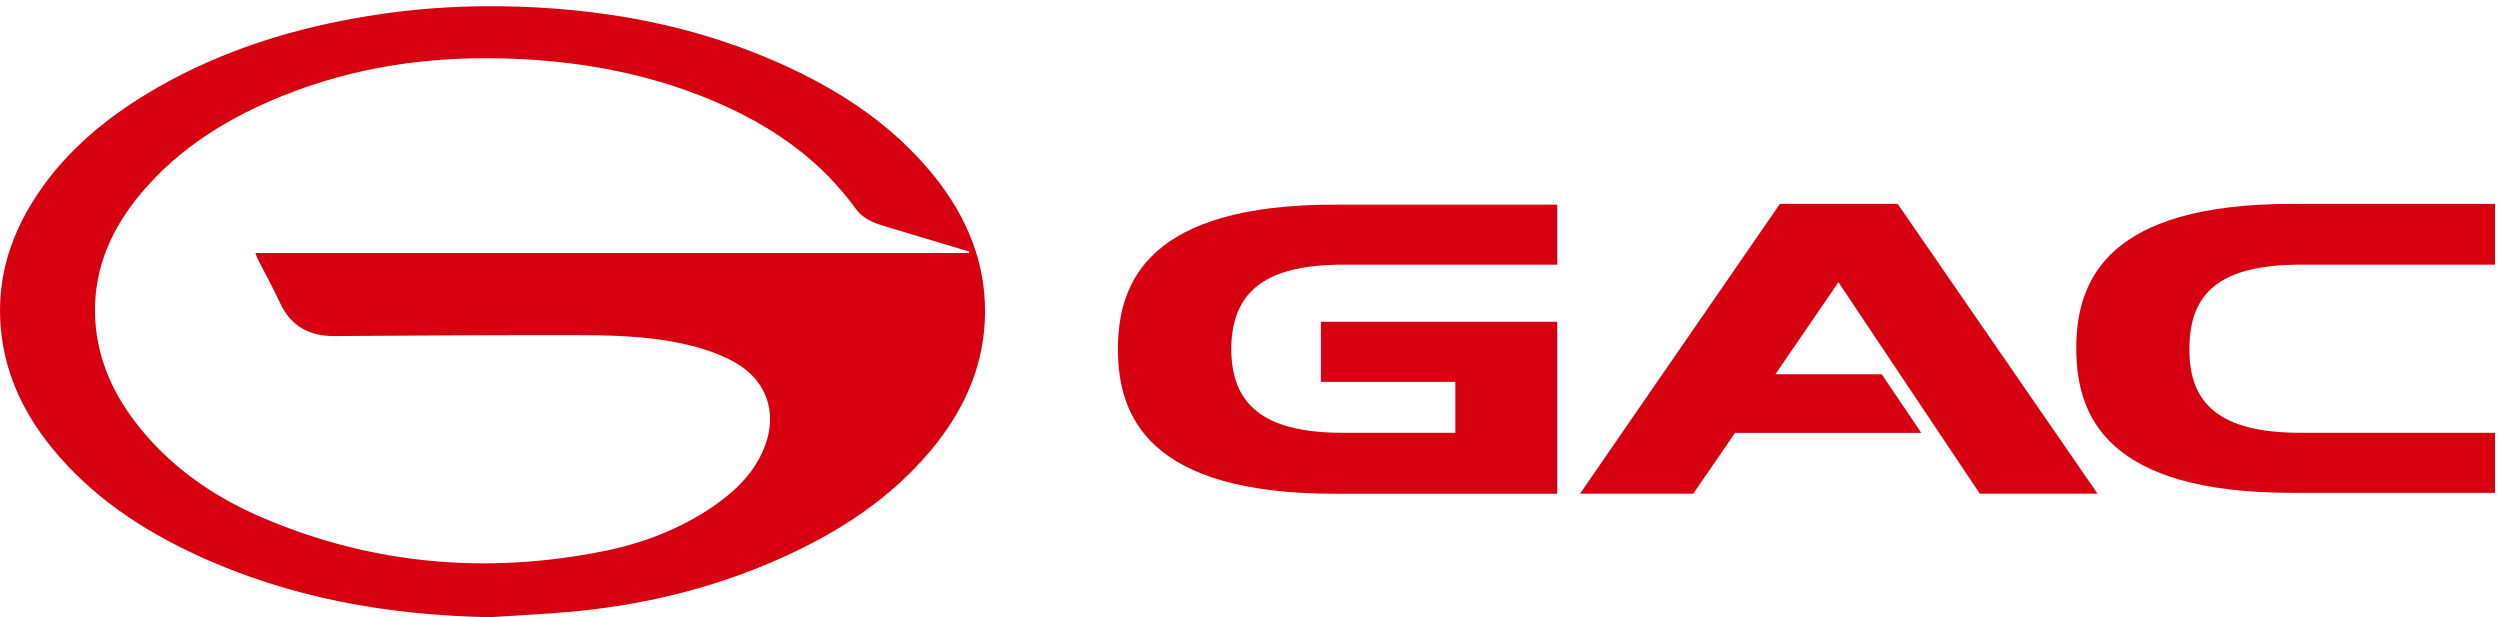 <svg width="401" height="99" viewBox="0 0 401 99" fill="none" xmlns="http://www.w3.org/2000/svg">
<path d="M179.315 56.005C179.315 45.145 184.318 32.825 214.064 32.825H249.776V42.456H215.403C202.362 42.456 197.603 47.216 197.491 55.883C197.491 64.661 202.362 69.421 215.403 69.421H233.437V61.251H211.872V51.62H249.776V79.194H214.064C184.318 79.194 179.315 66.874 179.315 56.015V56.005Z" fill="#D70010"/>
<path d="M294.886 45.266L284.768 60.032H301.828L308.17 69.43H278.303L271.595 79.183H253.439L285.498 32.702H304.385L336.444 79.183H317.558L294.886 45.266Z" fill="#D70010"/>
<path d="M333.034 55.882C333.034 44.901 338.027 32.702 367.651 32.702H400.197V42.455H368.99C355.95 42.455 351.19 47.093 351.19 55.882C351.068 64.67 355.95 69.42 368.99 69.42H400.197V79.051H367.651C338.027 79.051 333.034 66.852 333.034 55.871V55.882Z" fill="#D70010"/>
<path d="M78.851 99.001C62.411 98.726 46.541 95.962 31.535 89.03C22.629 84.914 14.618 79.547 8.355 71.873C4.045 66.588 1.107 60.663 0.253 53.812C-0.764 45.671 1.33 38.292 5.773 31.513C10.745 23.941 17.597 18.422 25.364 13.98C35.846 7.994 47.192 4.497 59.057 2.566C66 1.428 73.005 0.93 80.04 1.001C96.206 1.184 111.842 3.958 126.583 10.839C135.398 14.956 143.348 20.312 149.56 27.904C155.213 34.816 158.466 42.673 157.948 51.779C157.5 59.524 154.328 66.171 149.448 72.067C142.962 79.893 134.676 85.28 125.506 89.416C115.095 94.112 104.156 96.856 92.82 98.005C88.184 98.472 83.517 98.665 78.861 98.981L78.851 99.001ZM155.436 40.579C155.447 40.508 155.457 40.437 155.467 40.365C155.091 40.254 154.725 40.132 154.349 40.02C150.119 38.749 145.88 37.489 141.65 36.208C139.963 35.7 138.346 34.979 137.279 33.505C131.901 26.065 124.753 20.881 116.498 17.1C105.213 11.927 93.278 9.721 80.945 9.376C68.806 9.04 56.983 10.728 45.657 15.24C36.832 18.757 28.872 23.585 22.68 30.933C18.024 36.462 15.137 42.744 15.238 50.123C15.33 56.739 17.749 62.533 21.725 67.727C27.113 74.77 34.189 79.679 42.251 83.105C59.839 90.575 78.068 92.15 96.754 88.42C103.038 87.16 108.995 84.914 114.333 81.265C117.972 78.775 121.083 75.787 122.69 71.548C124.743 66.121 122.923 60.947 117.871 58.122C116.193 57.176 114.353 56.445 112.503 55.896C106.291 54.066 99.865 53.782 93.45 53.761C80.173 53.721 66.895 53.822 53.607 53.904C49.541 53.924 46.613 52.278 44.884 48.517C43.796 46.159 42.526 43.892 41.356 41.585C41.214 41.311 41.133 41.016 40.97 40.579H155.436Z" fill="#D70010"/>
</svg>
